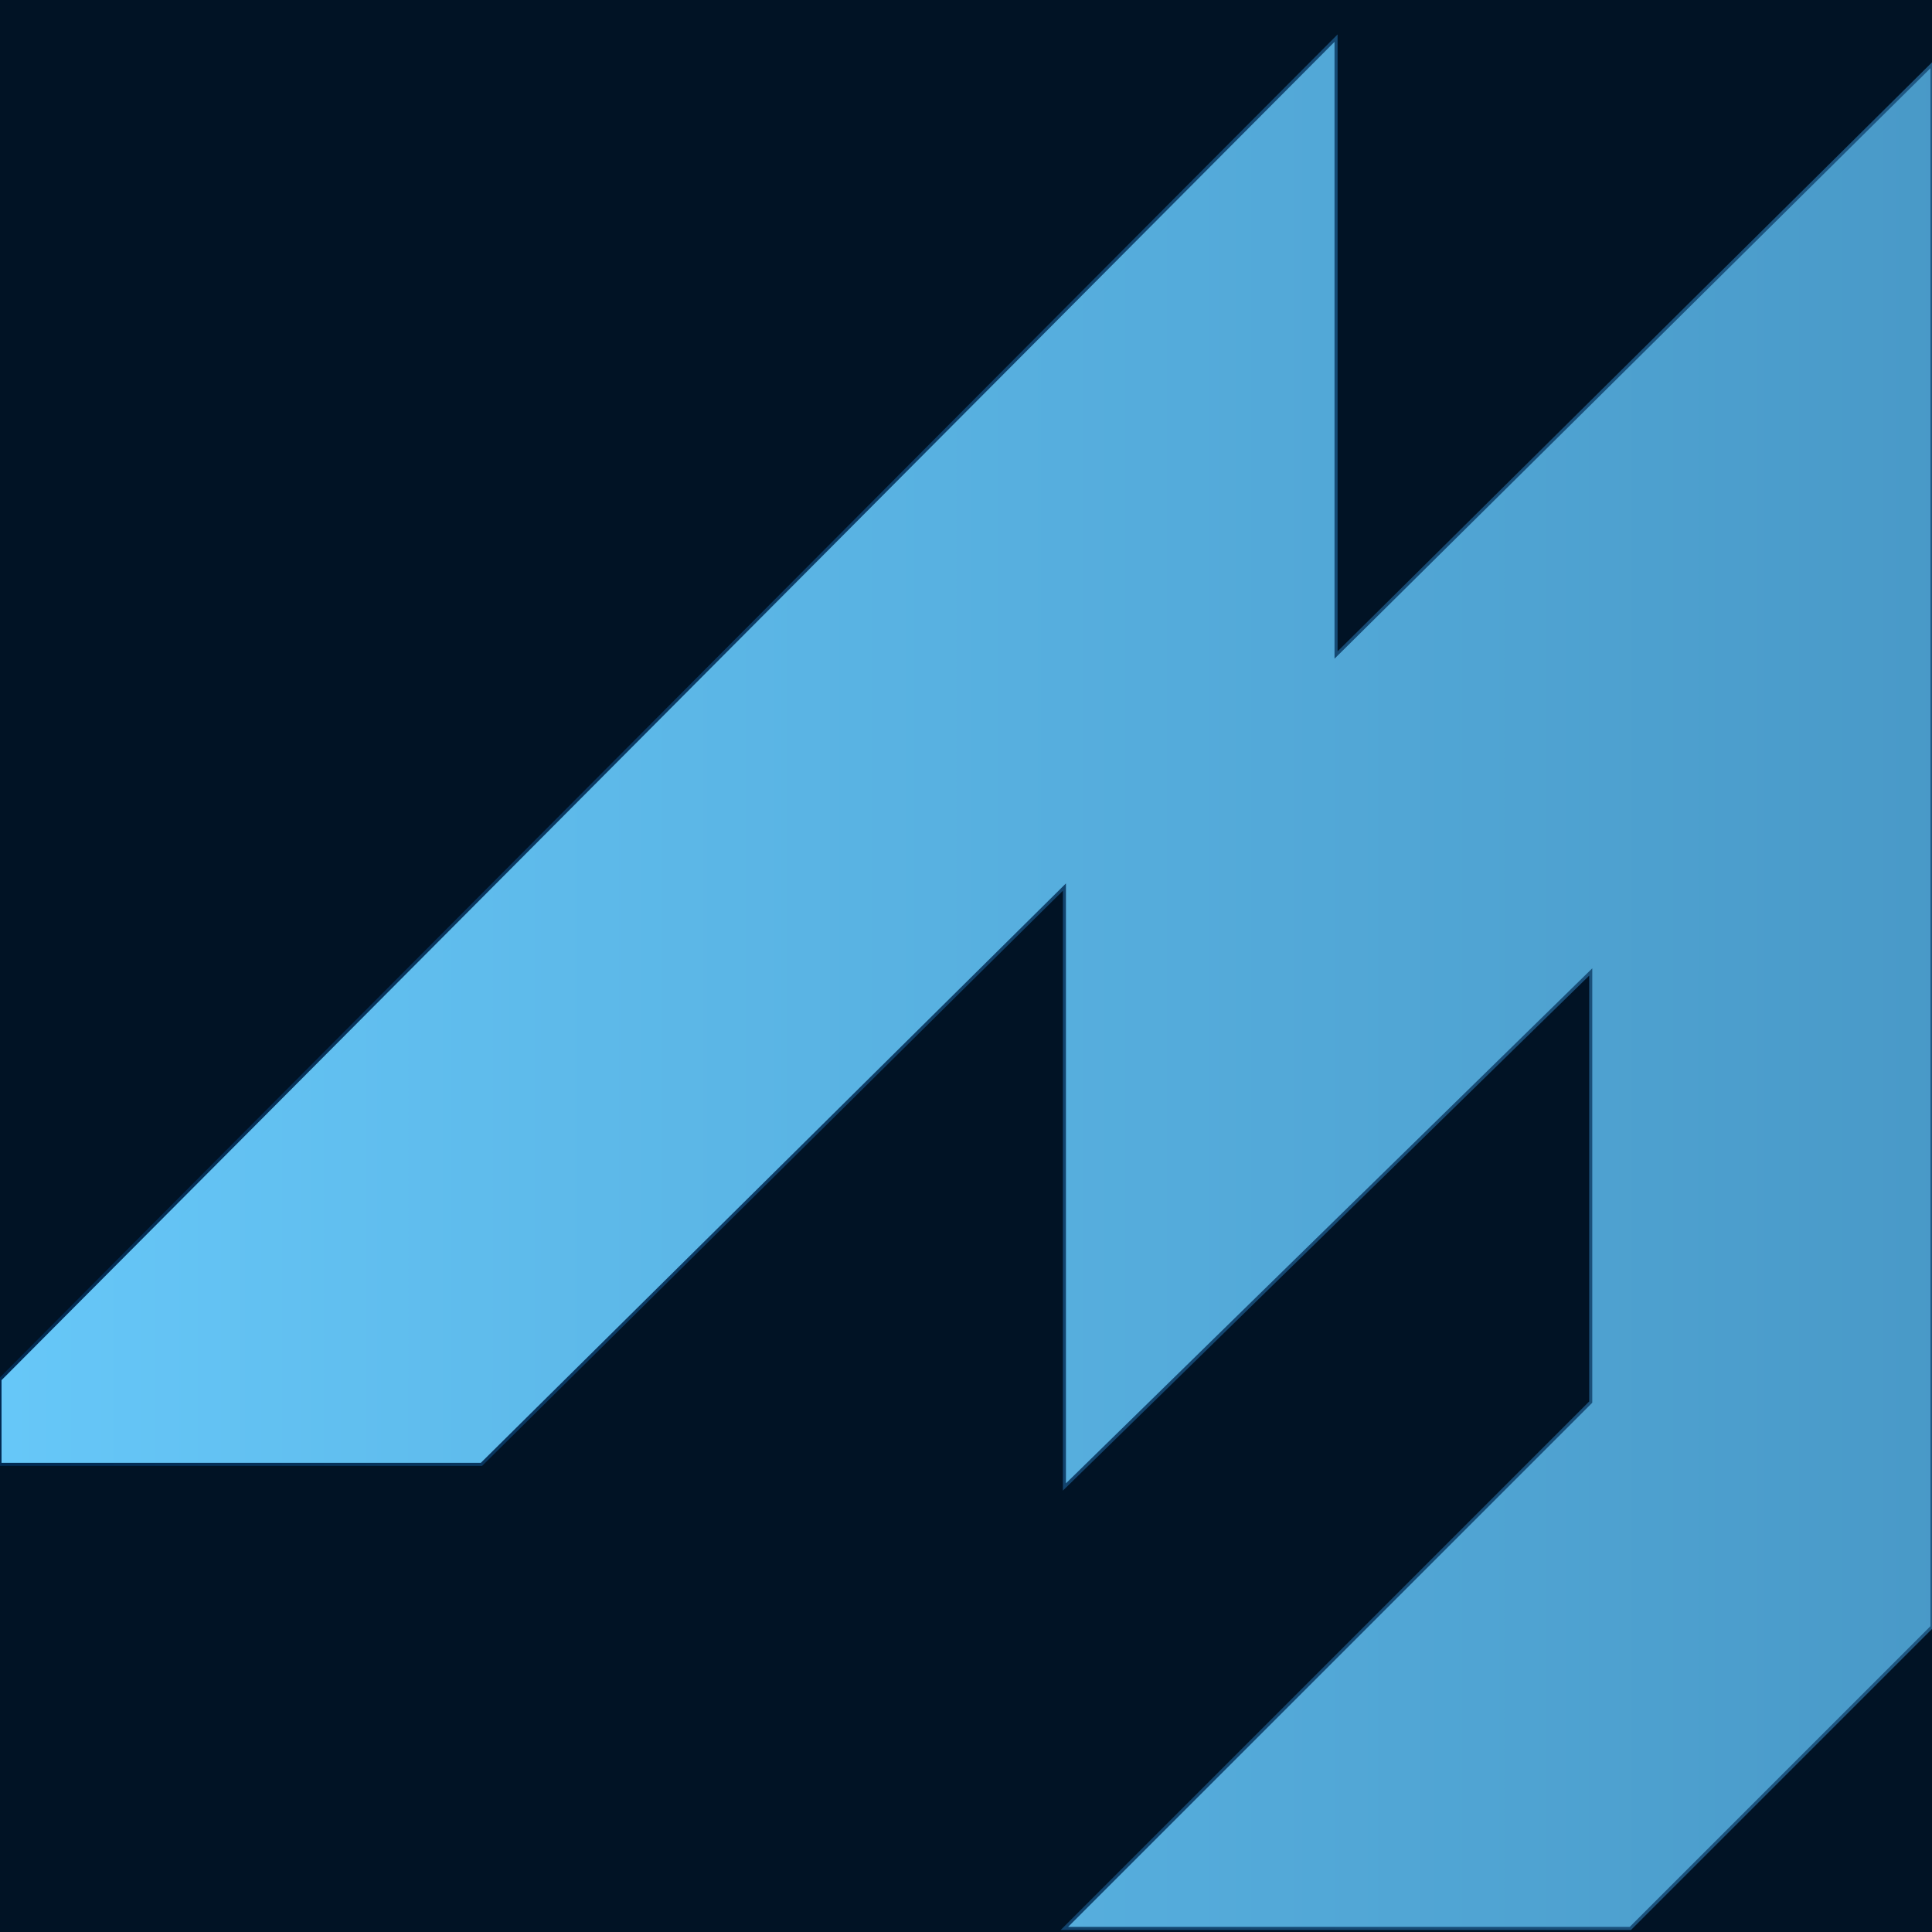 <?xml version="1.0" encoding="UTF-8"?>
<svg version="1.1" viewBox="0 0 630 630" xmlns="http://www.w3.org/2000/svg">
 <defs>
  <linearGradient id="right-dark" x1="-.01" x2="645.8" y1="-.067" y2="-.067" gradientTransform="matrix(3.469 0 0 .982 -38.621 -.475)" gradientUnits="userSpaceOnUse">
   <stop stop-color="#68cafb" offset="0"/>
   <stop stop-color="#00274f" offset="1"/>
  </linearGradient>
  <linearGradient id="left-dark" x1="-.01" x2="645.8" y1="-.067" y2="-.067" gradientTransform="matrix(3.469 0 0 .982 -38.621 -.475)" gradientUnits="userSpaceOnUse">
   <stop stop-color="#00274f" offset="0"/>
   <stop stop-color="#68cafb" offset="1"/>
  </linearGradient>
 </defs>
 <rect width="630" height="630" fill="#011325"/>
 <path d="m0 449.85v27.658h157l190.09-188.24v195.62l171.63-167.94v140.26l-171.63 171.63h184.55l98.359-98.359v-509.44l-194.33 192.56v-201.16l-435.67 437.41z" fill="url(#right-dark)" stroke="url(#left-dark)"/>
</svg>
